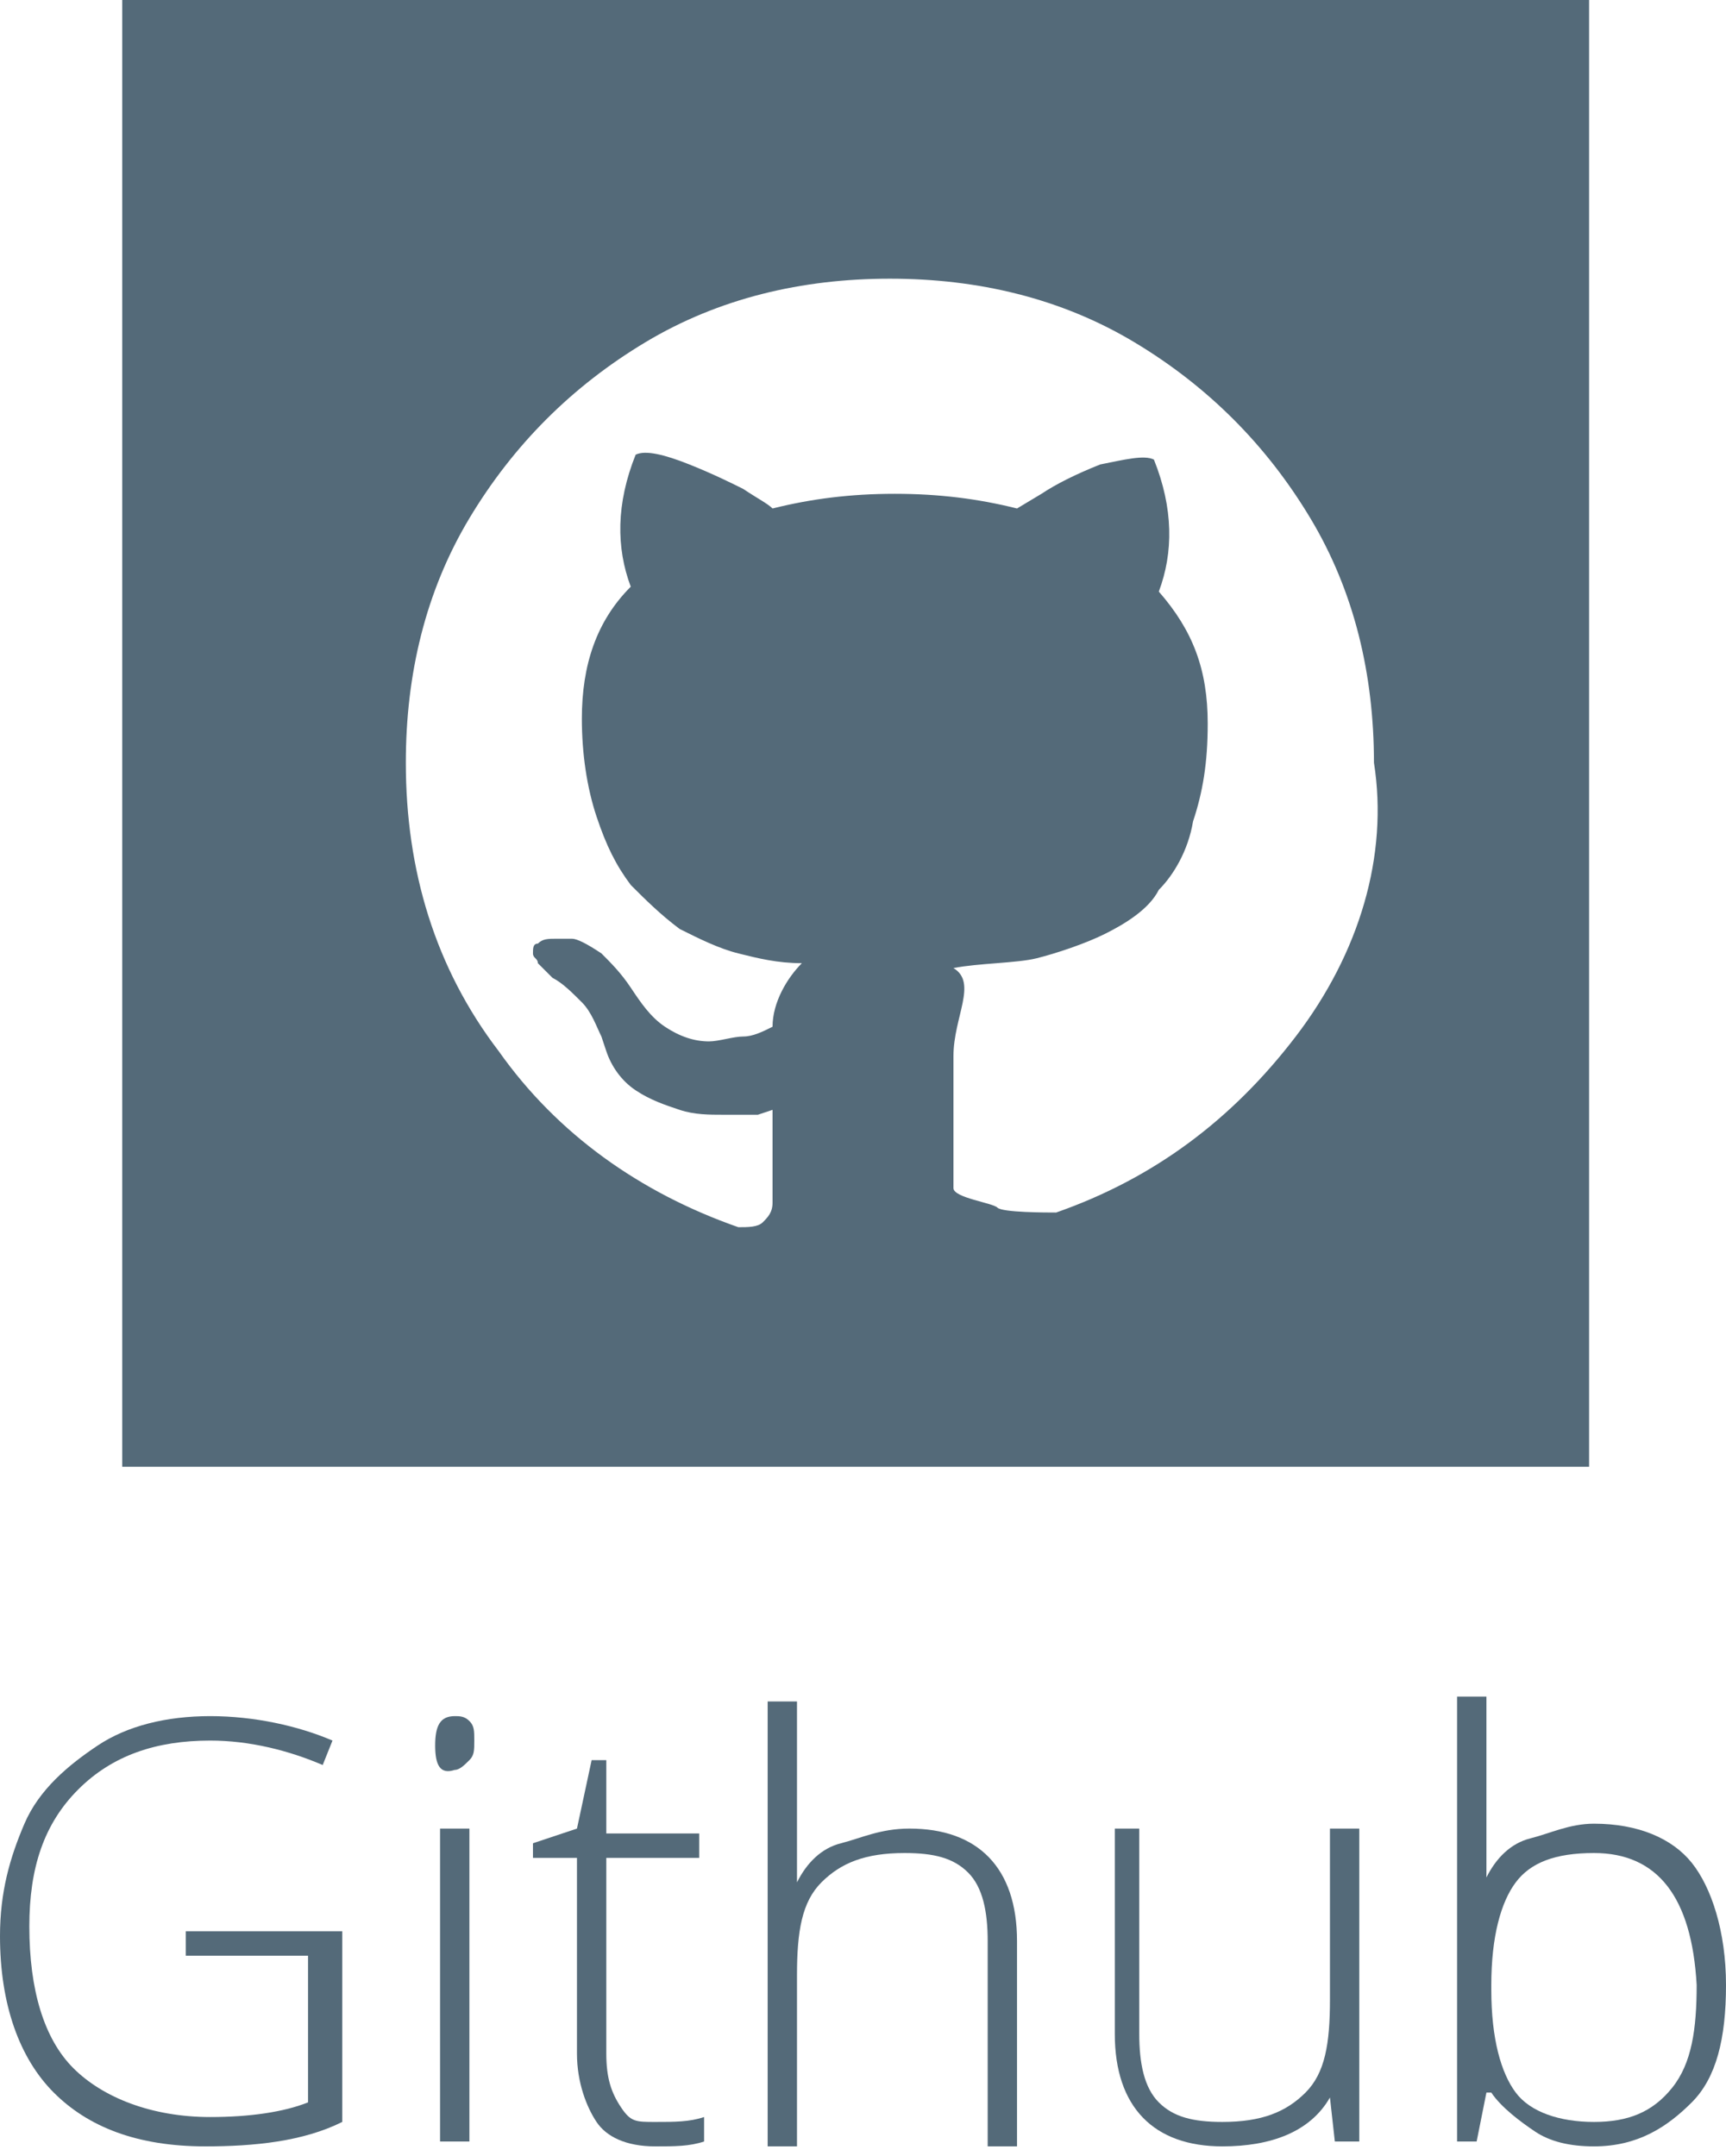 <?xml version="1.0" encoding="utf-8"?>
<!-- Generator: Adobe Illustrator 20.1.0, SVG Export Plug-In . SVG Version: 6.00 Build 0)  -->
<svg version="1.1" id="Layer_1" xmlns="http://www.w3.org/2000/svg" xmlns:xlink="http://www.w3.org/1999/xlink" x="0px" y="0px"
	 viewBox="0 0 35.3 44.1" style="enable-background:new 0 0 35.3 44.1;" xml:space="preserve">
<style type="text/css">
	.st0{fill:#546A79;}
</style>
<g>
	<path class="st0" d="M2.5,0v30h30V0H2.5z M26.5,21.2c-1.3,1.7-2.9,2.9-4.9,3.6c-0.2,0-1.1,0-1.2-0.1c-0.1-0.1-0.9-0.2-0.9-0.4v-2.7
		c0-0.8,0.5-1.5,0-1.8c0.5-0.1,1.3-0.1,1.7-0.2c0.4-0.1,1-0.3,1.4-0.5c0.4-0.2,0.9-0.5,1.1-0.9c0.3-0.3,0.6-0.8,0.7-1.4
		c0.2-0.6,0.3-1.2,0.3-2c0-1.1-0.3-1.9-1-2.7c0.3-0.8,0.3-1.7-0.1-2.7c-0.2-0.1-0.6,0-1.1,0.1c-0.5,0.2-0.9,0.4-1.2,0.6l-0.5,0.3
		c-0.8-0.2-1.6-0.3-2.5-0.3c-0.9,0-1.7,0.1-2.5,0.3c-0.1-0.1-0.3-0.2-0.6-0.4c-0.2-0.1-0.6-0.3-1.1-0.5c-0.5-0.2-0.9-0.3-1.1-0.2
		c-0.4,1-0.4,1.9-0.1,2.7c-0.7,0.7-1,1.6-1,2.7c0,0.7,0.1,1.4,0.3,2c0.2,0.6,0.4,1,0.7,1.4c0.3,0.3,0.6,0.6,1,0.9
		c0.4,0.2,0.8,0.4,1.2,0.5c0.4,0.1,0.8,0.2,1.3,0.2c-0.3,0.3-0.6,0.8-0.6,1.3c-0.2,0.1-0.4,0.2-0.6,0.2c-0.2,0-0.5,0.1-0.7,0.1
		c-0.3,0-0.6-0.1-0.9-0.3c-0.3-0.2-0.5-0.5-0.7-0.8c-0.2-0.3-0.4-0.5-0.6-0.7c-0.3-0.2-0.5-0.3-0.6-0.3l-0.3,0c-0.2,0-0.3,0-0.4,0.1
		c-0.1,0-0.1,0.1-0.1,0.2c0,0.1,0.1,0.1,0.1,0.2c0.1,0.1,0.1,0.1,0.2,0.2l0.1,0.1c0.2,0.1,0.4,0.3,0.6,0.5c0.2,0.2,0.3,0.5,0.4,0.7
		l0.1,0.3c0.1,0.3,0.3,0.6,0.6,0.8c0.3,0.2,0.6,0.3,0.9,0.4c0.3,0.1,0.6,0.1,0.9,0.1c0.3,0,0.5,0,0.7,0l0.3-0.1c0,0.3,0,0.7,0,1.2
		c0,0.4,0,0.7,0,0.7c0,0.2-0.1,0.3-0.2,0.4c-0.1,0.1-0.3,0.1-0.5,0.1c-2-0.7-3.7-1.9-4.9-3.6c-1.3-1.7-1.9-3.7-1.9-5.9
		c0-1.8,0.4-3.5,1.3-5c0.9-1.5,2.1-2.7,3.6-3.6c1.5-0.9,3.2-1.3,5-1.3c1.8,0,3.5,0.4,5,1.3c1.5,0.9,2.7,2.1,3.6,3.6
		c0.9,1.5,1.3,3.2,1.3,5C28.4,17.5,27.8,19.5,26.5,21.2z"/>
	<g>
		<path class="st0" d="M3.8,39.5H7v3.9c-0.8,0.4-1.8,0.5-2.8,0.5c-1.4,0-2.4-0.4-3.1-1.1S0,41,0,39.6c0-0.9,0.2-1.6,0.5-2.3
			s0.9-1.2,1.5-1.6s1.4-0.6,2.3-0.6c0.9,0,1.8,0.2,2.5,0.5l-0.2,0.5c-0.7-0.3-1.5-0.5-2.3-0.5c-1.1,0-2,0.3-2.7,1s-1,1.6-1,2.8
			c0,1.3,0.3,2.3,0.9,2.9s1.6,1,2.8,1c0.8,0,1.5-0.1,2-0.3v-3H3.8V39.5z"/>
		<path class="st0" d="M8.9,35.7c0-0.4,0.1-0.6,0.4-0.6c0.1,0,0.2,0,0.3,0.1s0.1,0.2,0.1,0.4c0,0.2,0,0.3-0.1,0.4s-0.2,0.2-0.3,0.2
			C9,36.3,8.9,36.1,8.9,35.7z M9.6,43.8H9v-6.4h0.6V43.8z"/>
		<path class="st0" d="M13.4,43.4c0.4,0,0.7,0,1-0.1v0.5c-0.3,0.1-0.6,0.1-1,0.1c-0.6,0-1-0.2-1.2-0.5s-0.4-0.8-0.4-1.4V38h-0.9
			v-0.3l0.9-0.3l0.3-1.4h0.3v1.5h1.9V38h-1.9v4c0,0.5,0.1,0.8,0.3,1.1S13,43.4,13.4,43.4z"/>
		<path class="st0" d="M20.2,43.8v-4.1c0-0.6-0.1-1.1-0.4-1.4s-0.7-0.4-1.3-0.4c-0.8,0-1.3,0.2-1.7,0.6s-0.5,1-0.5,1.9v3.5h-0.6
			v-9.1h0.6v2.9l0,0.8h0c0.2-0.4,0.5-0.7,0.9-0.8s0.8-0.3,1.4-0.3c1.4,0,2.2,0.8,2.2,2.3v4.2H20.2z"/>
		<path class="st0" d="M23.3,37.5v4.1c0,0.6,0.1,1.1,0.4,1.4s0.7,0.4,1.3,0.4c0.8,0,1.3-0.2,1.7-0.6s0.5-1,0.5-1.9v-3.5h0.6v6.4
			h-0.5l-0.1-0.9h0c-0.4,0.7-1.2,1-2.2,1c-1.4,0-2.2-0.8-2.2-2.3v-4.2H23.3z"/>
		<path class="st0" d="M32.6,37.3c0.9,0,1.6,0.3,2,0.8s0.7,1.4,0.7,2.5c0,1.1-0.2,1.9-0.7,2.4s-1.1,0.9-2,0.9
			c-0.5,0-0.9-0.1-1.2-0.3s-0.7-0.5-0.9-0.8h-0.1l-0.2,1h-0.4v-9.1h0.6V37c0,0.3,0,0.7,0,0.9l0,0.5h0c0.2-0.4,0.5-0.7,0.9-0.8
			S32.1,37.3,32.6,37.3z M32.6,37.9c-0.8,0-1.3,0.2-1.6,0.6s-0.5,1.1-0.5,2.1v0.1c0,1,0.2,1.7,0.5,2.1s0.9,0.6,1.6,0.6
			c0.7,0,1.2-0.2,1.6-0.7s0.5-1.2,0.5-2.1C34.6,38.8,33.9,37.9,32.6,37.9z"/>
	</g>
</g>
</svg>
